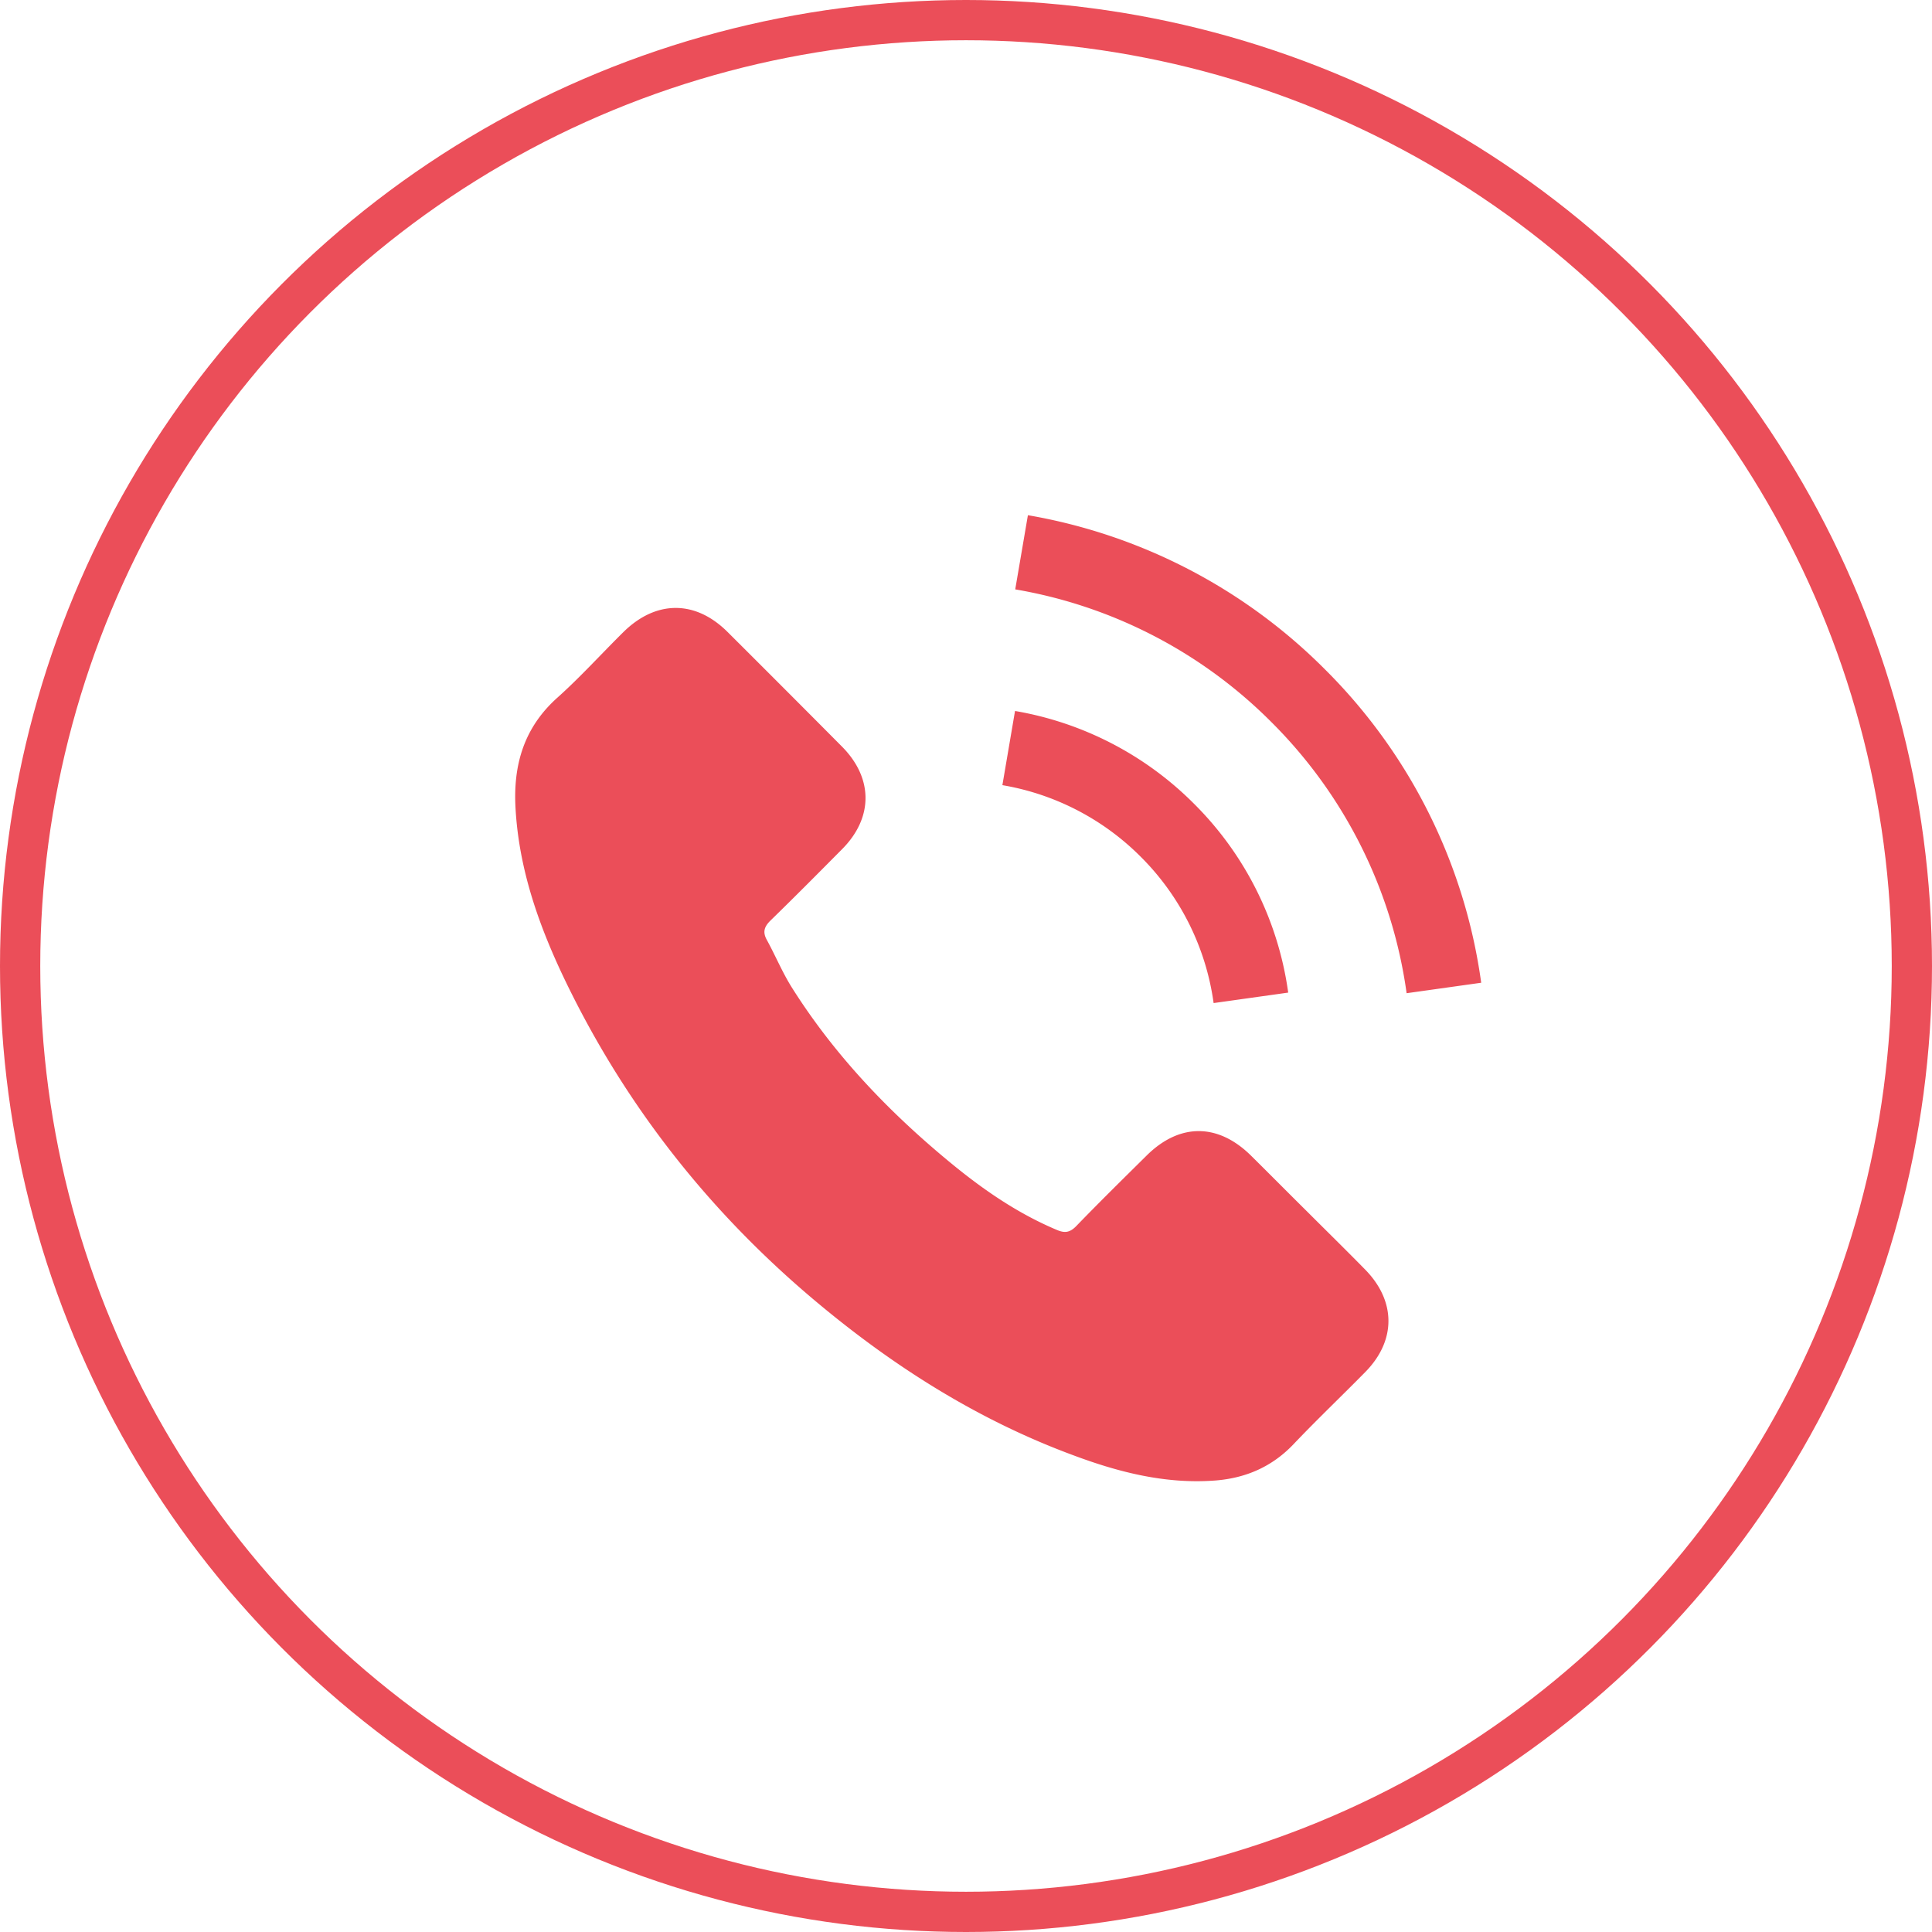 <svg width="48" height="48" fill="none" xmlns="http://www.w3.org/2000/svg"><circle cx="24" cy="24" r="23.5" stroke="#EB4E59"/><g clip-path="url(#clip0)" fill="#EB4E59"><path d="M20.923 18.553c.774.784.774 1.763 0 2.543-.589.594-1.178 1.188-1.778 1.772-.164.16-.2.295-.09.49.21.384.38.794.61 1.163 1.084 1.723 2.477 3.167 4.045 4.445.78.634 1.613 1.199 2.552 1.593.19.08.315.065.47-.09.574-.594 1.163-1.173 1.753-1.757.819-.814 1.777-.814 2.602.005.469.464.928.928 1.398 1.393.48.48.964.954 1.438 1.438.764.784.764 1.763-.005 2.542-.59.6-1.194 1.174-1.773 1.783-.534.565-1.188.85-1.953.91-1.243.094-2.417-.21-3.56-.64-2.368-.88-4.47-2.218-6.398-3.84-2.607-2.193-4.67-4.81-6.158-7.871-.669-1.379-1.183-2.807-1.268-4.36-.06-1.07.21-1.998 1.044-2.742.569-.51 1.088-1.084 1.633-1.623.809-.8 1.788-.804 2.587-.01a768.03 768.03 0 012.851 2.856zm3.981.954l.314-1.843a8.236 8.236 0 014.445 2.303 8.192 8.192 0 012.342 4.694l-1.853.26a6.355 6.355 0 00-1.812-3.636 6.355 6.355 0 00-3.436-1.778zm8.01-2.881a13.588 13.588 0 013.886 7.79l-1.853.26a11.783 11.783 0 00-3.356-6.732 11.773 11.773 0 00-6.368-3.301l.315-1.843a13.688 13.688 0 017.376 3.826z"/></g><defs><clipPath id="clip0"><path fill="#fff" transform="matrix(0 -1 -1 0 36.8 36.8)" d="M0 0h24v24H0z"/></clipPath></defs></svg>